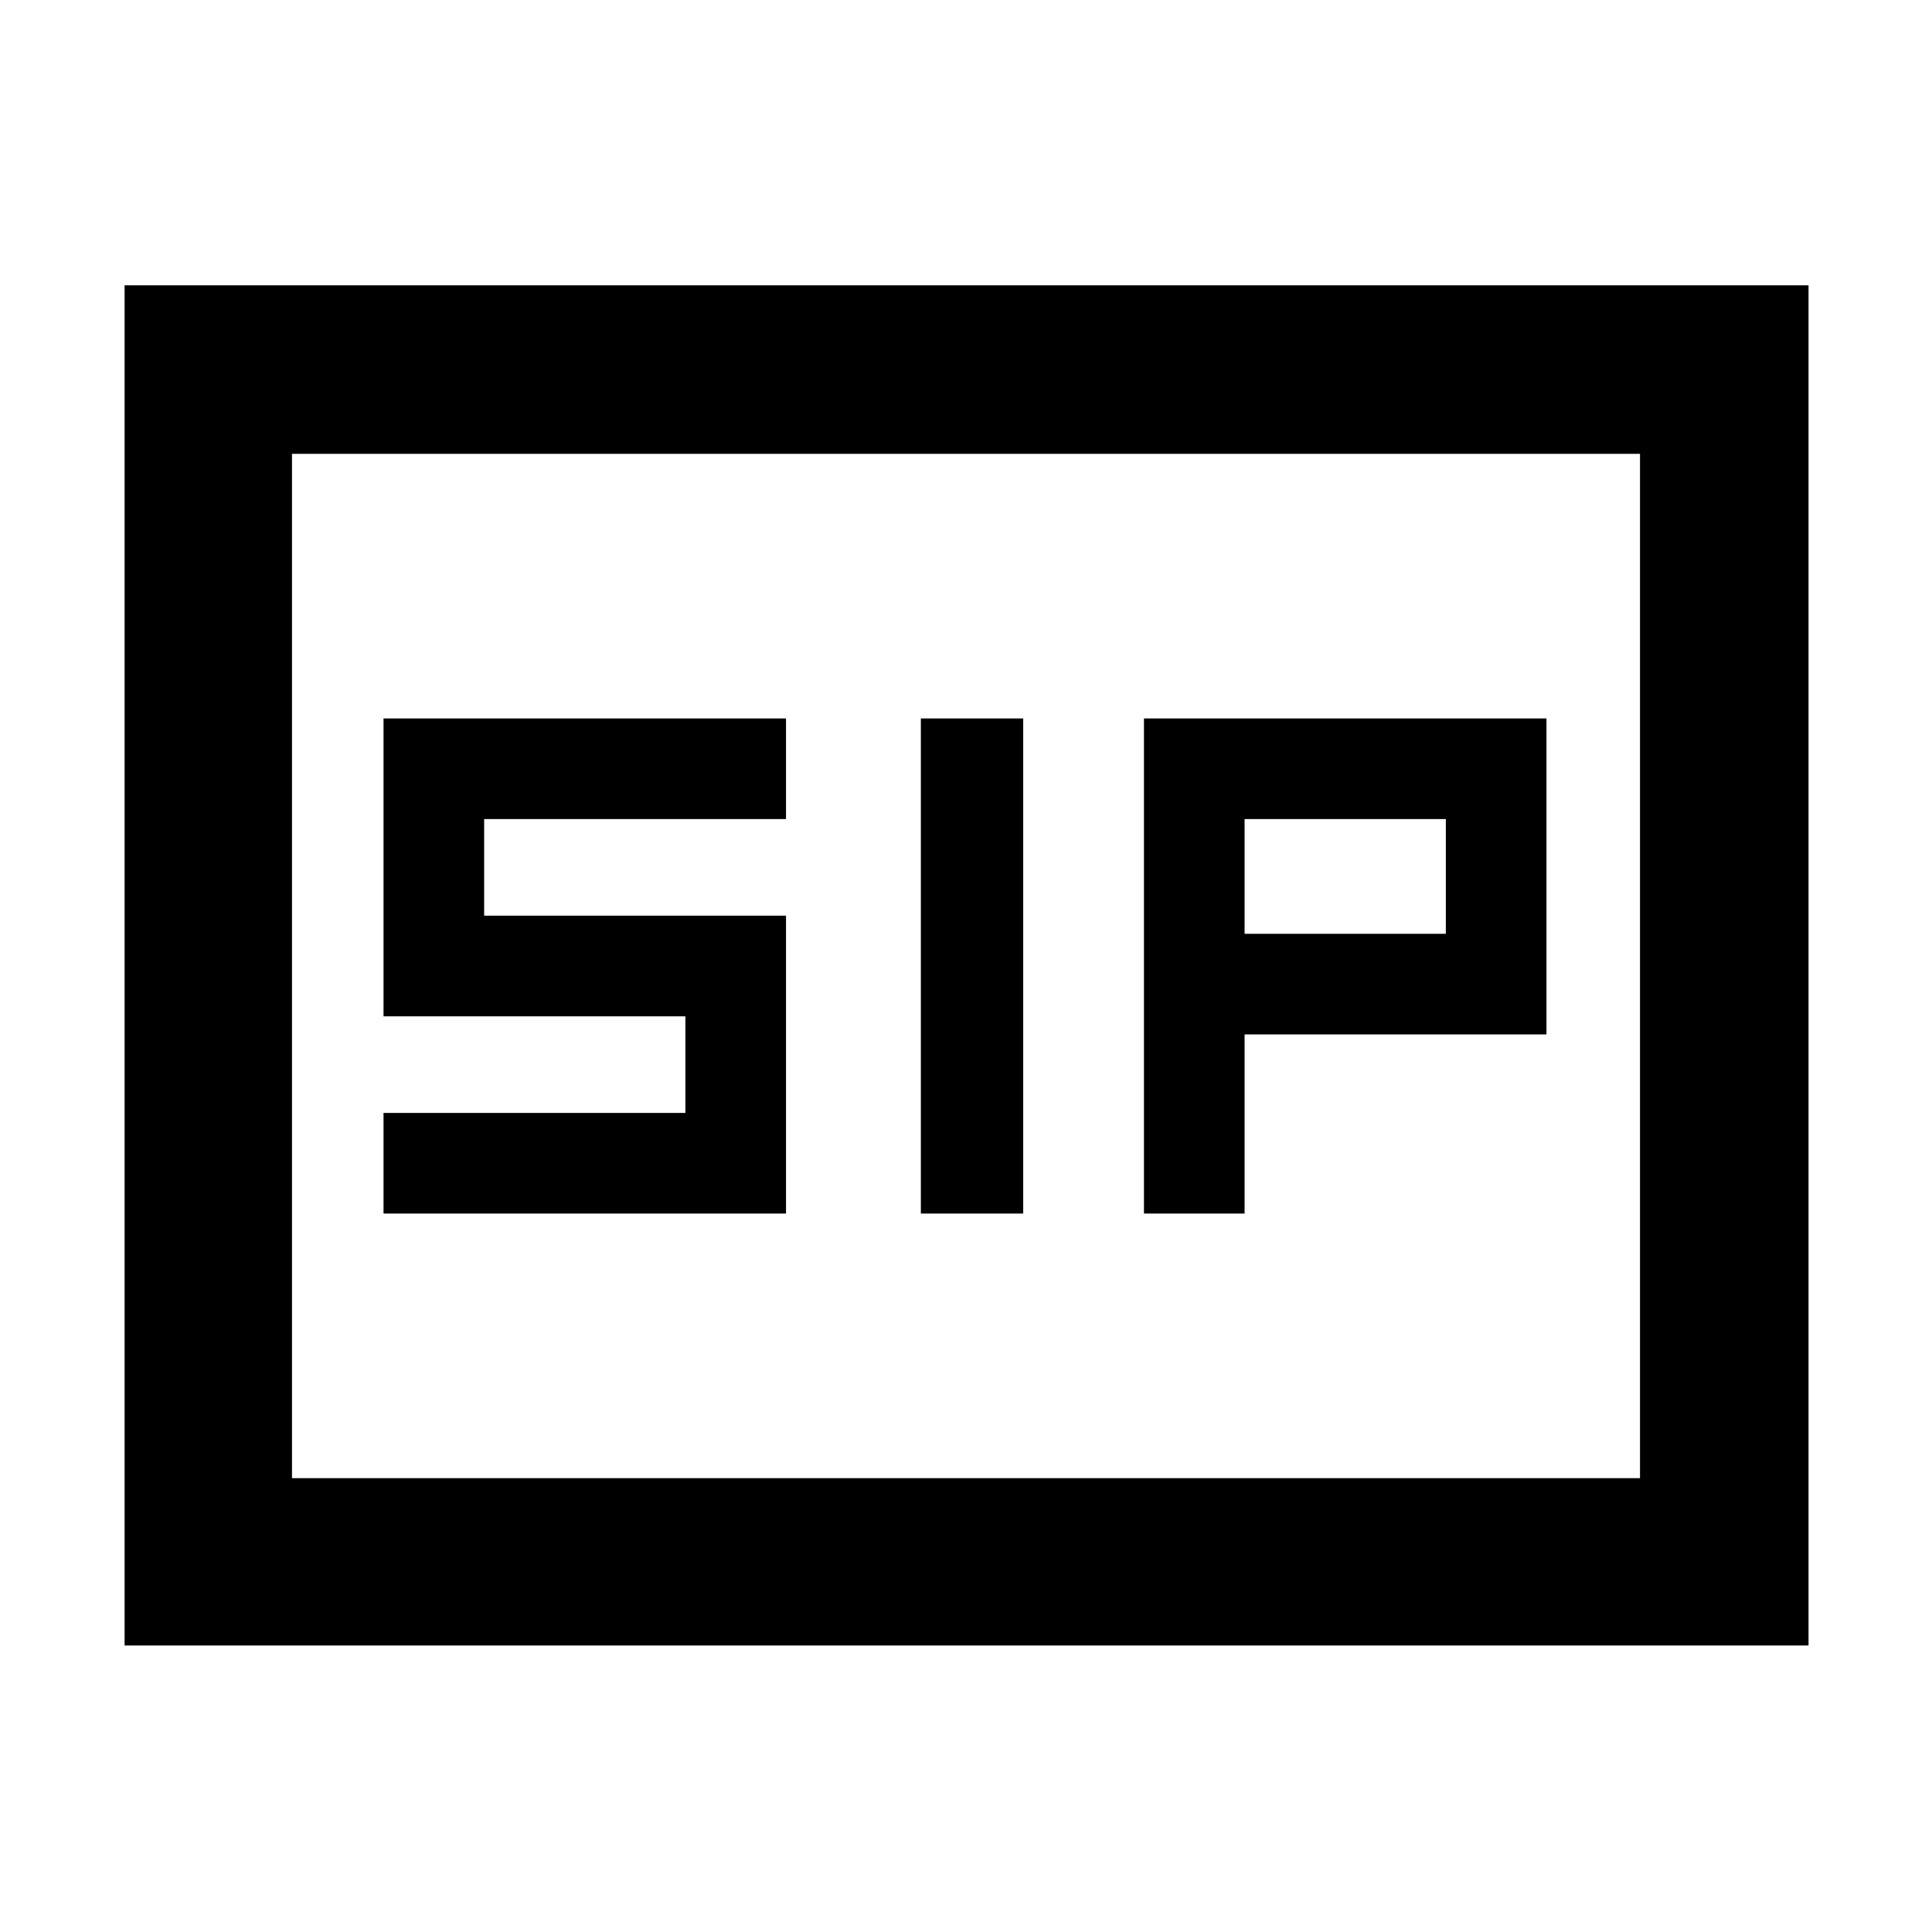 <svg xmlns="http://www.w3.org/2000/svg" height="48" viewBox="0 -960 960 960" width="48"><path d="M457.57-357h50.86v-246h-50.86v246Zm110.86 0h50v-89h150v-157h-200v246Zm-377.86 0h200v-148h-150v-48h150v-50h-200v148h150v48h-150v50Zm427.86-139v-57h100v57h-100ZM61.91-142.35v-675.87h836.74v675.87H61.91Zm83.18-83.17h669.82v-508.96H145.09v508.96Zm0 0v-508.96 508.96Z"/></svg>